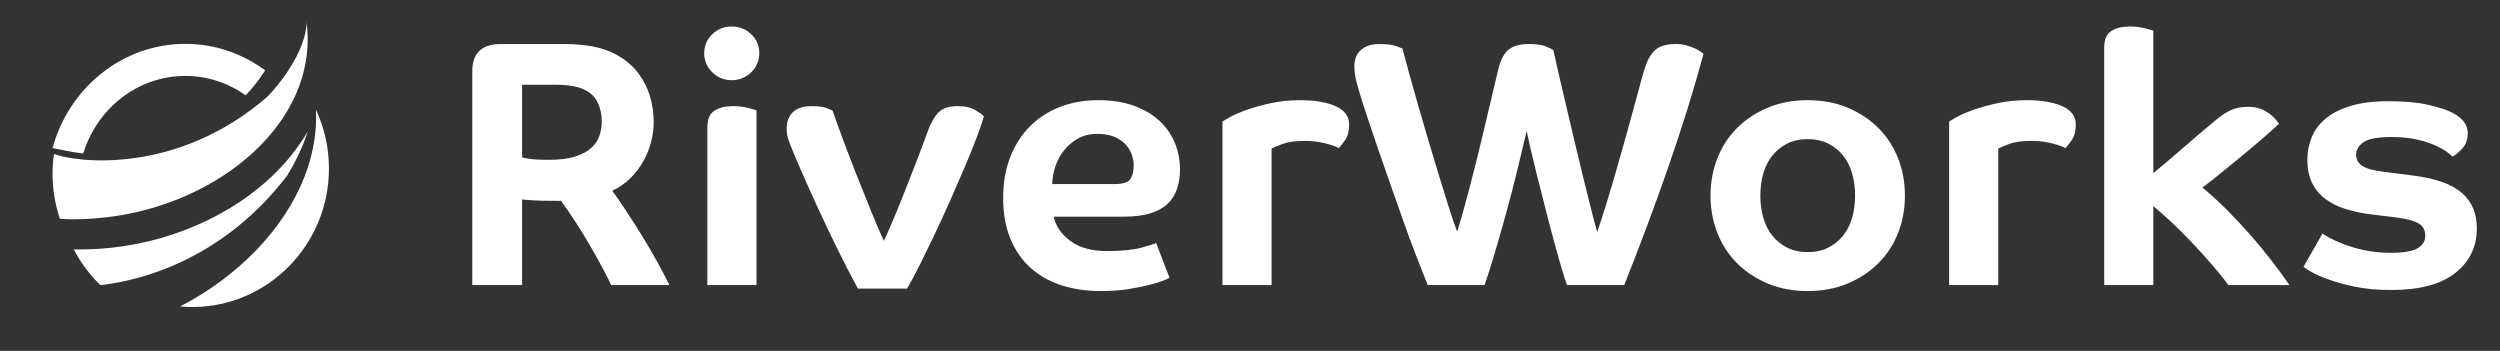 <svg xmlns="http://www.w3.org/2000/svg" xmlns:xlink="http://www.w3.org/1999/xlink" width="114" height="16" viewBox="0 0 114 16">
  <rect x="0" y="0" width="114" height="16" fill="#333333" stroke="none"/>
  <defs>
    <path id="customerlogo-a" d="M3.795,7 C3.54,6.969 3.284,6.928 3.028,6.876 L2.396,6.751 C3.144,4.012 5.576,2 8.451,2 C9.806,2 11.063,2.448 12.091,3.208 C11.864,3.567 11.572,3.954 11.206,4.348 C10.42,3.79 9.472,3.462 8.451,3.462 C6.272,3.462 4.422,4.951 3.795,7 Z M13.979,1 C14.11,2.007 13.987,2.977 13.659,3.883 C13.478,4.383 13.234,4.864 12.937,5.321 C11.256,7.906 7.853,9.724 4.251,9.963 C4.251,9.963 3.506,10.038 2.731,9.975 C2.514,9.333 2.396,8.645 2.396,7.93 C2.396,7.621 2.418,7.318 2.461,7.02 C3.485,7.413 8.07,7.992 12.205,4.4 C12.555,4.031 12.854,3.652 13.102,3.282 C13.692,2.402 13.993,1.567 13.979,1 Z M4.576,13 C4.091,12.529 3.68,11.98 3.366,11.373 L3.741,11.372 C4.151,11.37 4.562,11.349 4.97,11.308 C8.141,10.995 11.16,9.536 13.059,7.352 C13.218,7.168 13.368,6.981 13.507,6.792 C13.7,6.533 13.873,6.269 14.03,6 C13.968,6.195 13.896,6.395 13.813,6.6 C13.628,7.053 13.389,7.527 13.095,8.004 C10.289,11.684 6.651,12.778 4.576,13 Z M14.405,5 C14.786,5.816 15,6.727 15,7.688 C15,11.169 12.203,14 8.768,14 C8.581,14 8.397,13.99 8.213,13.975 C10.845,12.613 12.953,10.459 13.889,8.052 C14.106,7.492 14.26,6.921 14.343,6.342 C14.407,5.898 14.428,5.449 14.405,5 Z"/>
  </defs>
  <g fill="none" fill-rule="evenodd">
    <path fill="#FFF" d="M21.536,3.256 C21.536,2.424 21.968,2.008 22.832,2.008 L25.808,2.008 C26.011,2.008 26.224,2.019 26.448,2.04 C26.672,2.061 26.875,2.088 27.056,2.12 C27.515,2.216 27.917,2.371 28.264,2.584 C28.611,2.797 28.899,3.059 29.128,3.368 C29.357,3.677 29.528,4.019 29.64,4.392 C29.752,4.765 29.808,5.16 29.808,5.576 C29.808,5.875 29.768,6.176 29.688,6.48 C29.608,6.784 29.491,7.075 29.336,7.352 C29.181,7.629 28.987,7.885 28.752,8.12 C28.517,8.355 28.24,8.547 27.92,8.696 C28.091,8.931 28.296,9.229 28.536,9.592 C28.776,9.955 29.021,10.339 29.272,10.744 C29.523,11.149 29.757,11.552 29.976,11.952 C30.195,12.352 30.379,12.701 30.528,13 L27.872,13 C27.797,12.84 27.677,12.603 27.512,12.288 C27.347,11.973 27.157,11.632 26.944,11.264 C26.731,10.896 26.504,10.525 26.264,10.152 C26.024,9.779 25.797,9.448 25.584,9.16 C25.243,9.16 24.947,9.157 24.696,9.152 C24.445,9.147 24.149,9.128 23.808,9.096 L23.808,13 L21.536,13 L21.536,3.256 Z M27.44,5.56 C27.44,5.197 27.365,4.877 27.216,4.6 C27.067,4.323 26.795,4.12 26.4,3.992 C26.272,3.949 26.115,3.917 25.928,3.896 C25.741,3.875 25.557,3.864 25.376,3.864 L23.808,3.864 L23.808,7.176 C23.861,7.197 23.984,7.221 24.176,7.248 C24.368,7.275 24.656,7.288 25.04,7.288 C25.509,7.288 25.899,7.24 26.208,7.144 C26.517,7.048 26.763,6.92 26.944,6.76 C27.125,6.6 27.253,6.416 27.328,6.208 C27.403,6 27.44,5.784 27.44,5.56 Z M34.624,2.424 C34.624,2.765 34.501,3.056 34.256,3.296 C34.011,3.536 33.712,3.656 33.36,3.656 C33.019,3.656 32.725,3.536 32.48,3.296 C32.235,3.056 32.112,2.765 32.112,2.424 C32.112,2.083 32.235,1.795 32.48,1.56 C32.725,1.325 33.019,1.208 33.36,1.208 C33.712,1.208 34.011,1.325 34.256,1.56 C34.501,1.795 34.624,2.083 34.624,2.424 Z M32.256,5.8 C32.256,5.437 32.363,5.187 32.576,5.048 C32.789,4.909 33.072,4.84 33.424,4.84 C33.669,4.84 33.896,4.867 34.104,4.92 C34.312,4.973 34.443,5.011 34.496,5.032 L34.496,13 L32.256,13 L32.256,5.8 Z M44.864,5.304 C44.811,5.507 44.709,5.808 44.56,6.208 C44.411,6.608 44.229,7.059 44.016,7.56 C43.803,8.061 43.573,8.589 43.328,9.144 C43.083,9.699 42.837,10.232 42.592,10.744 C42.347,11.256 42.117,11.725 41.904,12.152 C41.691,12.579 41.509,12.915 41.36,13.16 L39.12,13.16 C38.8,12.573 38.472,11.936 38.136,11.248 C37.8,10.56 37.491,9.907 37.208,9.288 C36.925,8.669 36.685,8.133 36.488,7.68 C36.291,7.227 36.171,6.941 36.128,6.824 C36.053,6.653 35.992,6.493 35.944,6.344 C35.896,6.195 35.872,6.029 35.872,5.848 C35.872,5.72 35.891,5.597 35.928,5.48 C35.965,5.363 36.027,5.256 36.112,5.16 C36.197,5.064 36.312,4.987 36.456,4.928 C36.6,4.869 36.784,4.84 37.008,4.84 C37.328,4.84 37.565,4.872 37.72,4.936 C37.875,5 37.957,5.037 37.968,5.048 C38.096,5.421 38.261,5.88 38.464,6.424 C38.667,6.968 38.88,7.523 39.104,8.088 C39.328,8.653 39.547,9.197 39.76,9.72 C39.973,10.243 40.155,10.664 40.304,10.984 C40.357,10.877 40.461,10.645 40.616,10.288 C40.771,9.931 40.944,9.512 41.136,9.032 C41.328,8.552 41.528,8.043 41.736,7.504 C41.944,6.965 42.133,6.461 42.304,5.992 C42.443,5.608 42.605,5.32 42.792,5.128 C42.979,4.936 43.275,4.84 43.68,4.84 C44.021,4.84 44.293,4.904 44.496,5.032 C44.699,5.16 44.821,5.251 44.864,5.304 Z M53.808,7.72 C53.808,8.051 53.763,8.349 53.672,8.616 C53.581,8.883 53.437,9.109 53.24,9.296 C53.043,9.483 52.781,9.627 52.456,9.728 C52.131,9.829 51.728,9.88 51.248,9.88 L48.048,9.88 C48.144,10.317 48.4,10.688 48.816,10.992 C49.232,11.296 49.781,11.448 50.464,11.448 C51.147,11.448 51.672,11.397 52.04,11.296 C52.408,11.195 52.635,11.123 52.72,11.08 L53.328,12.664 C53.307,12.685 53.216,12.728 53.056,12.792 C52.896,12.856 52.68,12.923 52.408,12.992 C52.136,13.061 51.813,13.125 51.44,13.184 C51.067,13.243 50.651,13.272 50.192,13.272 C49.552,13.272 48.963,13.187 48.424,13.016 C47.885,12.845 47.416,12.584 47.016,12.232 C46.616,11.88 46.304,11.437 46.08,10.904 C45.856,10.371 45.744,9.741 45.744,9.016 C45.744,8.344 45.848,7.736 46.056,7.192 C46.264,6.648 46.557,6.181 46.936,5.792 C47.315,5.403 47.771,5.101 48.304,4.888 C48.837,4.675 49.429,4.568 50.08,4.568 C50.688,4.568 51.224,4.651 51.688,4.816 C52.152,4.981 52.541,5.208 52.856,5.496 C53.171,5.784 53.408,6.12 53.568,6.504 C53.728,6.888 53.808,7.293 53.808,7.72 Z M51.696,7.528 C51.696,7.379 51.667,7.219 51.608,7.048 C51.549,6.877 51.456,6.723 51.328,6.584 C51.2,6.445 51.029,6.331 50.816,6.24 C50.603,6.149 50.341,6.104 50.032,6.104 C49.691,6.104 49.392,6.179 49.136,6.328 C48.88,6.477 48.667,6.664 48.496,6.888 C48.325,7.112 48.197,7.357 48.112,7.624 C48.027,7.891 47.984,8.147 47.984,8.392 L50.848,8.392 C51.2,8.392 51.429,8.32 51.536,8.176 C51.643,8.032 51.696,7.816 51.696,7.528 Z M59.536,6.424 C59.088,6.424 58.741,6.469 58.496,6.56 C58.251,6.651 58.08,6.723 57.984,6.776 L57.984,13 L55.744,13 L55.744,5.544 C55.787,5.512 55.904,5.443 56.096,5.336 C56.288,5.229 56.541,5.12 56.856,5.008 C57.171,4.896 57.536,4.795 57.952,4.704 C58.368,4.613 58.821,4.568 59.312,4.568 C59.611,4.568 59.893,4.589 60.16,4.632 C60.427,4.675 60.661,4.739 60.864,4.824 C61.067,4.909 61.227,5.021 61.344,5.16 C61.461,5.299 61.52,5.469 61.52,5.672 C61.52,5.971 61.461,6.205 61.344,6.376 C61.227,6.547 61.125,6.675 61.04,6.76 C61.008,6.728 60.939,6.693 60.832,6.656 C60.725,6.619 60.603,6.581 60.464,6.544 C60.325,6.507 60.173,6.477 60.008,6.456 C59.843,6.435 59.685,6.424 59.536,6.424 Z M68.32,3.16 C68.427,2.733 68.584,2.435 68.792,2.264 C69,2.093 69.307,2.008 69.712,2.008 C70.053,2.008 70.309,2.043 70.48,2.112 C70.651,2.181 70.768,2.237 70.832,2.28 C70.896,2.579 70.979,2.947 71.08,3.384 C71.181,3.821 71.293,4.299 71.416,4.816 C71.539,5.333 71.664,5.867 71.792,6.416 C71.92,6.965 72.048,7.499 72.176,8.016 C72.304,8.533 72.424,9.016 72.536,9.464 C72.648,9.912 72.747,10.285 72.832,10.584 C72.96,10.211 73.099,9.781 73.248,9.296 C73.397,8.811 73.547,8.309 73.696,7.792 C73.845,7.275 73.992,6.757 74.136,6.24 C74.28,5.723 74.411,5.248 74.528,4.816 C74.645,4.384 74.747,4.011 74.832,3.696 C74.917,3.381 74.981,3.165 75.024,3.048 C75.131,2.717 75.283,2.461 75.48,2.28 C75.677,2.099 75.989,2.008 76.416,2.008 C76.597,2.008 76.763,2.029 76.912,2.072 C77.061,2.115 77.192,2.163 77.304,2.216 C77.416,2.269 77.504,2.32 77.568,2.368 C77.632,2.416 77.669,2.445 77.68,2.456 C77.264,4.003 76.747,5.672 76.128,7.464 C75.509,9.256 74.821,11.101 74.064,13 L71.456,13 C71.371,12.776 71.248,12.381 71.088,11.816 C70.928,11.251 70.757,10.619 70.576,9.92 C70.395,9.221 70.216,8.517 70.04,7.808 C69.864,7.099 69.723,6.488 69.616,5.976 C69.488,6.52 69.344,7.12 69.184,7.776 C69.024,8.432 68.856,9.08 68.68,9.72 C68.504,10.36 68.331,10.968 68.16,11.544 C67.989,12.12 67.835,12.605 67.696,13 L65.104,13 C64.944,12.605 64.765,12.152 64.568,11.64 C64.371,11.128 64.173,10.592 63.976,10.032 L63.384,8.352 C63.187,7.792 63.005,7.272 62.84,6.792 C62.675,6.312 62.533,5.893 62.416,5.536 C62.299,5.179 62.213,4.92 62.16,4.76 C62.043,4.397 61.947,4.077 61.872,3.8 C61.797,3.523 61.76,3.261 61.76,3.016 C61.76,2.888 61.779,2.765 61.816,2.648 C61.853,2.531 61.917,2.424 62.008,2.328 C62.099,2.232 62.216,2.155 62.36,2.096 C62.504,2.037 62.688,2.008 62.912,2.008 C63.232,2.008 63.483,2.04 63.664,2.104 C63.845,2.168 63.941,2.205 63.952,2.216 C64.037,2.547 64.144,2.941 64.272,3.4 C64.4,3.859 64.539,4.349 64.688,4.872 C64.837,5.395 64.995,5.933 65.16,6.488 C65.325,7.043 65.485,7.573 65.64,8.08 C65.795,8.587 65.941,9.059 66.08,9.496 C66.219,9.933 66.341,10.291 66.448,10.568 C66.619,10.013 66.792,9.4 66.968,8.728 C67.144,8.056 67.315,7.381 67.48,6.704 C67.645,6.027 67.8,5.379 67.944,4.76 C68.088,4.141 68.213,3.608 68.32,3.16 Z M86.864,8.92 C86.864,9.528 86.76,10.096 86.552,10.624 C86.344,11.152 86.045,11.611 85.656,12 C85.267,12.389 84.8,12.699 84.256,12.928 C83.712,13.157 83.104,13.272 82.432,13.272 C81.76,13.272 81.152,13.157 80.608,12.928 C80.064,12.699 79.597,12.389 79.208,12 C78.819,11.611 78.52,11.152 78.312,10.624 C78.104,10.096 78,9.528 78,8.92 C78,8.312 78.104,7.744 78.312,7.216 C78.52,6.688 78.819,6.229 79.208,5.84 C79.597,5.451 80.064,5.141 80.608,4.912 C81.152,4.683 81.76,4.568 82.432,4.568 C83.104,4.568 83.712,4.683 84.256,4.912 C84.8,5.141 85.267,5.451 85.656,5.84 C86.045,6.229 86.344,6.688 86.552,7.216 C86.76,7.744 86.864,8.312 86.864,8.92 Z M84.592,8.92 C84.592,8.557 84.547,8.219 84.456,7.904 C84.365,7.589 84.227,7.317 84.04,7.088 C83.853,6.859 83.627,6.677 83.36,6.544 C83.093,6.411 82.784,6.344 82.432,6.344 C82.08,6.344 81.771,6.411 81.504,6.544 C81.237,6.677 81.011,6.859 80.824,7.088 C80.637,7.317 80.499,7.589 80.408,7.904 C80.317,8.219 80.272,8.557 80.272,8.92 C80.272,9.283 80.317,9.621 80.408,9.936 C80.499,10.251 80.637,10.523 80.824,10.752 C81.011,10.981 81.237,11.163 81.504,11.296 C81.771,11.429 82.08,11.496 82.432,11.496 C82.784,11.496 83.093,11.429 83.36,11.296 C83.627,11.163 83.853,10.981 84.04,10.752 C84.227,10.523 84.365,10.251 84.456,9.936 C84.547,9.621 84.592,9.283 84.592,8.92 Z M92.672,6.424 C92.224,6.424 91.877,6.469 91.632,6.56 C91.387,6.651 91.216,6.723 91.12,6.776 L91.12,13 L88.88,13 L88.88,5.544 C88.923,5.512 89.04,5.443 89.232,5.336 C89.424,5.229 89.677,5.12 89.992,5.008 C90.307,4.896 90.672,4.795 91.088,4.704 C91.504,4.613 91.957,4.568 92.448,4.568 C92.747,4.568 93.029,4.589 93.296,4.632 C93.563,4.675 93.797,4.739 94,4.824 C94.203,4.909 94.363,5.021 94.48,5.16 C94.597,5.299 94.656,5.469 94.656,5.672 C94.656,5.971 94.597,6.205 94.48,6.376 C94.363,6.547 94.261,6.675 94.176,6.76 C94.144,6.728 94.075,6.693 93.968,6.656 C93.861,6.619 93.739,6.581 93.6,6.544 C93.461,6.507 93.309,6.477 93.144,6.456 C92.979,6.435 92.821,6.424 92.672,6.424 Z M95.952,2.168 C95.952,1.805 96.059,1.555 96.272,1.416 C96.485,1.277 96.768,1.208 97.12,1.208 C97.365,1.208 97.592,1.235 97.8,1.288 C98.008,1.341 98.139,1.379 98.192,1.4 L98.192,7.896 C98.373,7.747 98.587,7.568 98.832,7.36 C99.077,7.152 99.323,6.941 99.568,6.728 C99.813,6.515 100.051,6.309 100.28,6.112 C100.509,5.915 100.704,5.752 100.864,5.624 C101.024,5.485 101.171,5.368 101.304,5.272 C101.437,5.176 101.565,5.099 101.688,5.04 C101.811,4.981 101.939,4.939 102.072,4.912 C102.205,4.885 102.357,4.872 102.528,4.872 C102.752,4.872 102.947,4.907 103.112,4.976 C103.277,5.045 103.416,5.125 103.528,5.216 C103.64,5.307 103.728,5.392 103.792,5.472 C103.856,5.552 103.899,5.608 103.92,5.64 C103.781,5.779 103.552,5.987 103.232,6.264 C102.912,6.541 102.571,6.829 102.208,7.128 C101.845,7.427 101.499,7.709 101.168,7.976 C100.837,8.243 100.592,8.435 100.432,8.552 C100.795,8.851 101.163,9.187 101.536,9.56 C101.909,9.933 102.269,10.317 102.616,10.712 C102.963,11.107 103.288,11.501 103.592,11.896 C103.896,12.291 104.165,12.659 104.4,13 L101.616,13 C101.371,12.669 101.099,12.333 100.8,11.992 C100.501,11.651 100.2,11.32 99.896,11 C99.592,10.68 99.293,10.384 99,10.112 C98.707,9.84 98.437,9.603 98.192,9.4 L98.192,13 L95.952,13 L95.952,2.168 Z M109.072,6.248 C108.443,6.248 108.013,6.325 107.784,6.48 C107.555,6.635 107.44,6.829 107.44,7.064 C107.44,7.277 107.536,7.445 107.728,7.568 C107.92,7.691 108.24,7.779 108.688,7.832 L110.064,8.008 C111.067,8.136 111.797,8.397 112.256,8.792 C112.715,9.187 112.944,9.725 112.944,10.408 C112.944,11.251 112.616,11.931 111.96,12.448 C111.304,12.965 110.331,13.224 109.04,13.224 C108.432,13.224 107.891,13.176 107.416,13.08 C106.941,12.984 106.536,12.875 106.2,12.752 C105.864,12.629 105.597,12.512 105.4,12.4 C105.203,12.288 105.083,12.211 105.04,12.168 L105.904,10.648 C105.936,10.68 106.035,10.741 106.2,10.832 C106.365,10.923 106.584,11.021 106.856,11.128 C107.128,11.235 107.448,11.328 107.816,11.408 C108.184,11.488 108.587,11.528 109.024,11.528 C109.589,11.528 109.992,11.461 110.232,11.328 C110.472,11.195 110.592,11 110.592,10.744 C110.592,10.499 110.493,10.315 110.296,10.192 C110.099,10.069 109.749,9.976 109.248,9.912 L108.192,9.784 C107.733,9.731 107.32,9.645 106.952,9.528 C106.584,9.411 106.272,9.253 106.016,9.056 C105.76,8.859 105.563,8.616 105.424,8.328 C105.285,8.04 105.216,7.693 105.216,7.288 C105.216,6.925 105.283,6.581 105.416,6.256 C105.549,5.931 105.76,5.648 106.048,5.408 C106.336,5.168 106.715,4.976 107.184,4.832 C107.653,4.688 108.224,4.616 108.896,4.616 C109.643,4.616 110.245,4.669 110.704,4.776 C111.163,4.883 111.483,4.979 111.664,5.064 C112.24,5.309 112.528,5.645 112.528,6.072 C112.528,6.349 112.453,6.573 112.304,6.744 C112.155,6.915 112,7.048 111.84,7.144 C111.819,7.123 111.749,7.064 111.632,6.968 C111.515,6.872 111.344,6.771 111.12,6.664 C110.896,6.557 110.613,6.461 110.272,6.376 C109.931,6.291 109.531,6.248 109.072,6.248 Z"/>
    <use fill="#FFF" xlink:href="#customerlogo-a"/>
  </g>
</svg>
